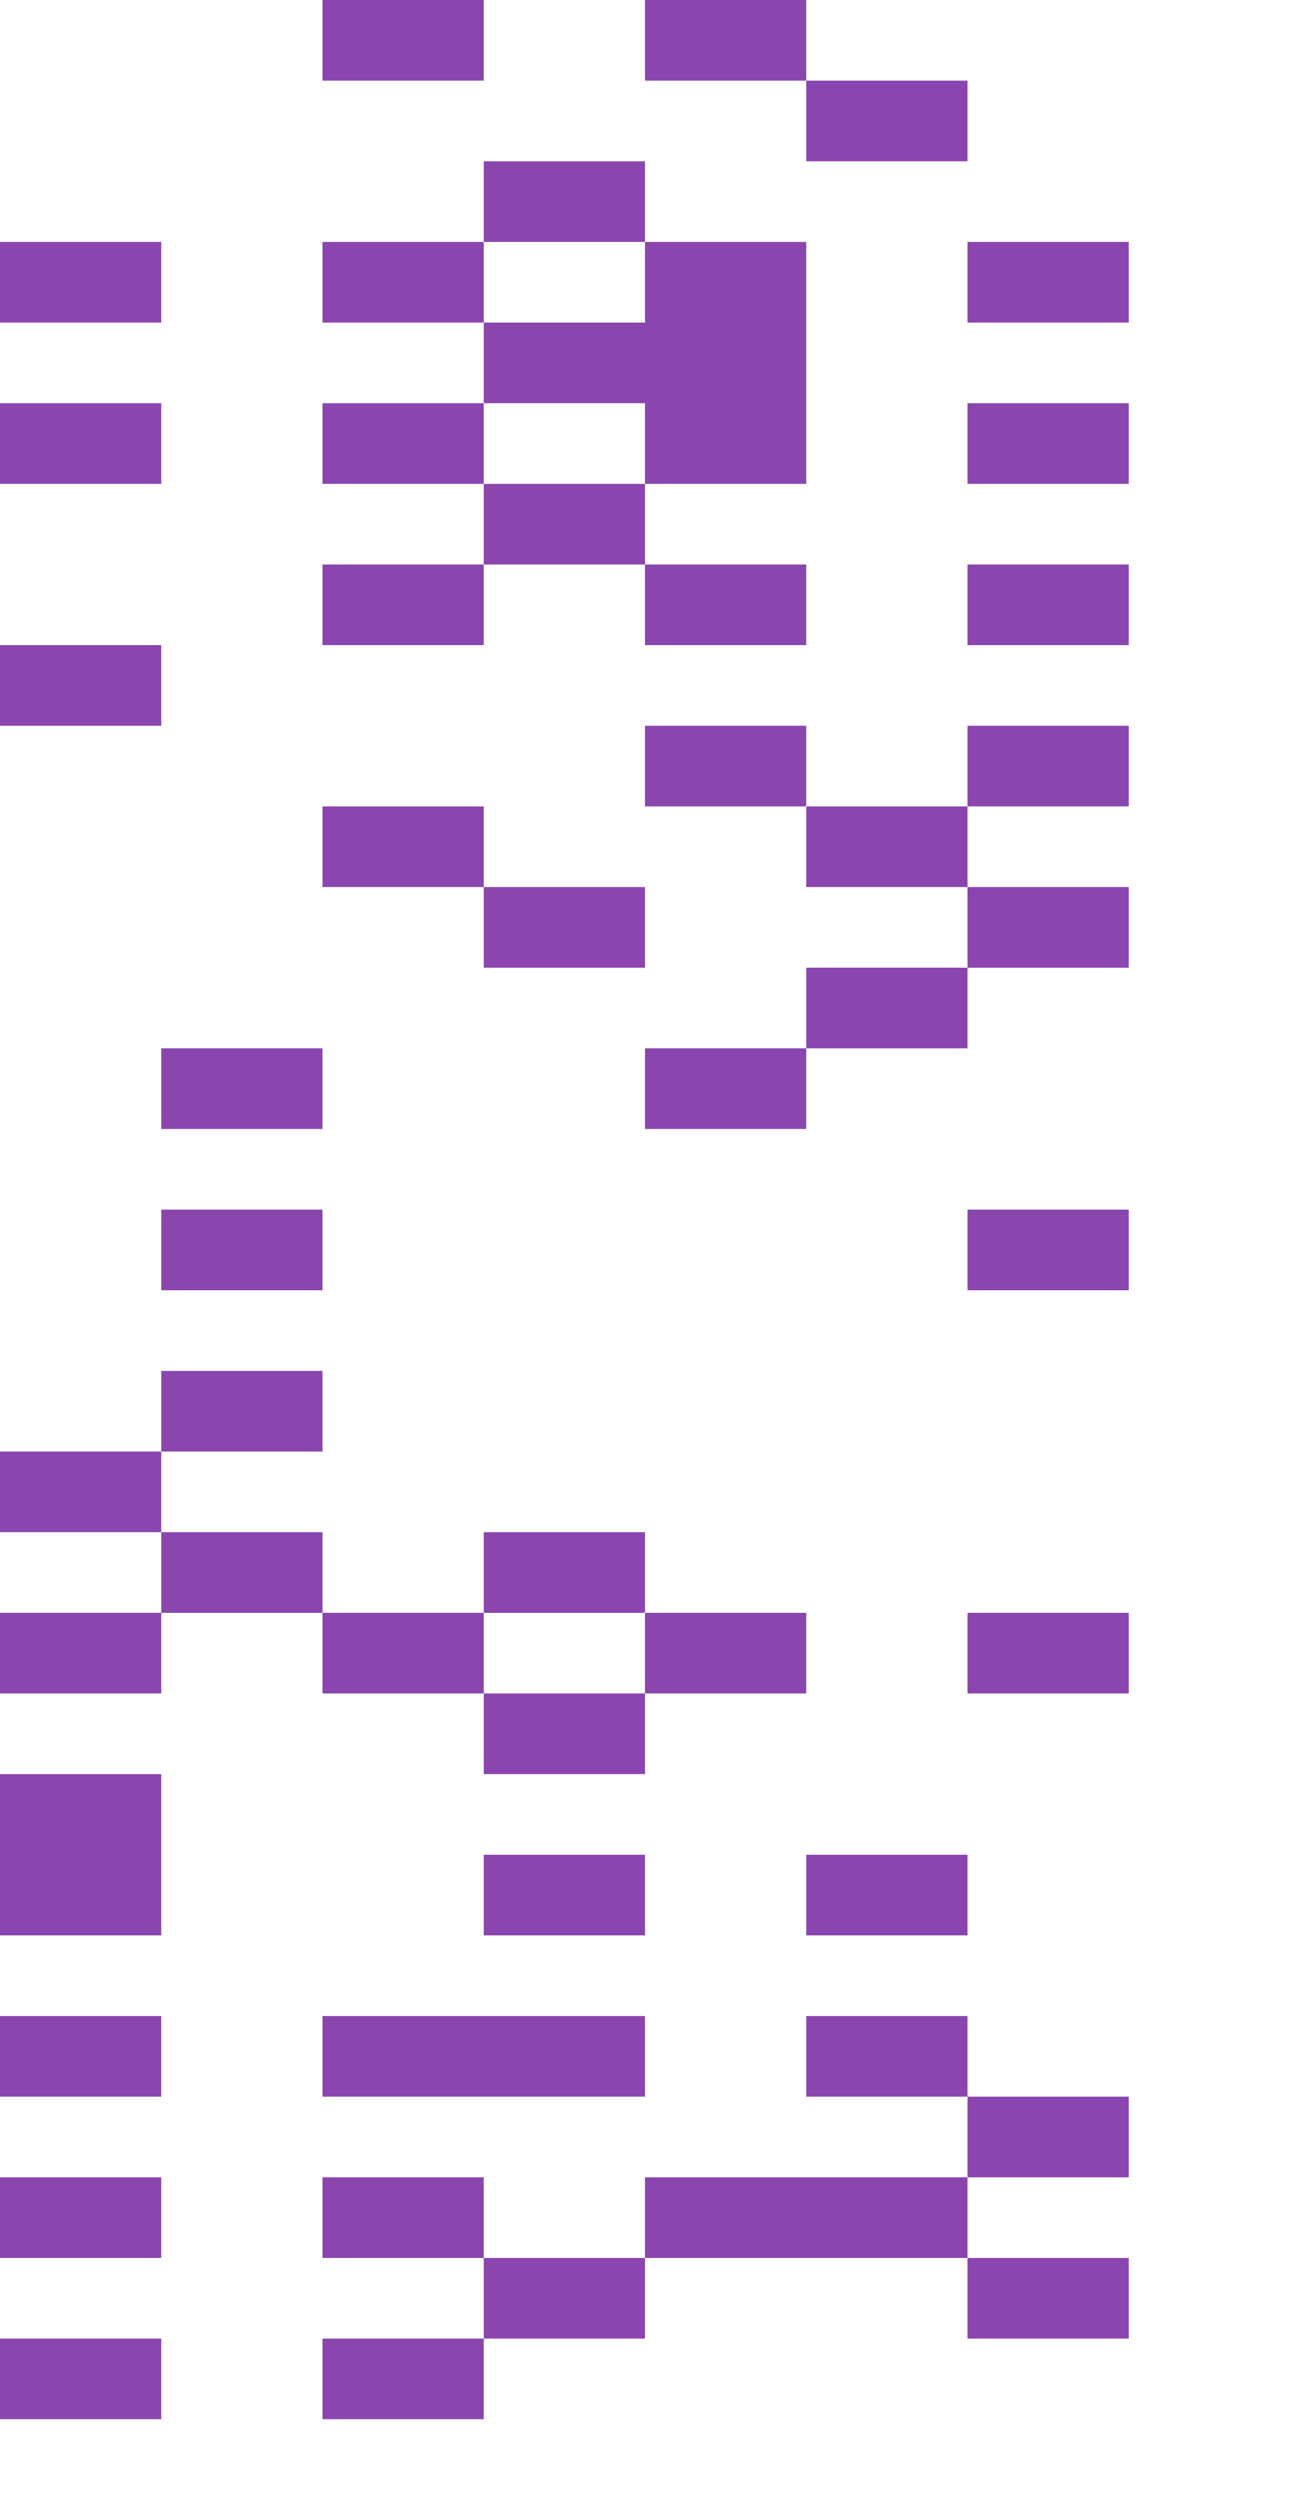<svg xmlns="http://www.w3.org/2000/svg" width="640" height="1240"><g fill="#8A46AE"><path d="M200 40h40V0h-80v40zM360 40h40V0h-80v40zM440 80h40V40h-80v40zM280 120h40V80h-80v40zM80 160v-40H0v40h40zM200 120h-40v40h80v-40zM480 120v40h80v-40h-40zM320 200v40h80V120h-80v40h-80v40h40zM80 240v-40H0v40h40zM200 200h-40v40h80v-40zM480 200v40h80v-40h-40zM280 240h-40v40h80v-40zM160 280v40h80v-40h-40zM360 280h-40v40h80v-40zM480 280v40h80v-40h-40zM80 360v-40H0v40h40zM360 360h-40v40h80v-40zM480 360v40h80v-40h-40zM240 440v-40h-80v40h40zM400 400v40h80v-40h-40zM280 480h40v-40h-80v40zM480 440v40h80v-40h-40zM400 480v40h80v-40h-40zM160 560v-40H80v40h40zM360 520h-40v40h80v-40zM160 640v-40H80v40h40zM480 600v40h80v-40h-40zM160 720v-40H80v40h40zM80 760v-40H0v40h40zM120 760H80v40h80v-40zM320 800v-40h-80v40h40zM80 840v-40H0v40h40zM240 840v-40h-80v40h40zM320 800v40h80v-40h-40zM480 800v40h80v-40h-40zM240 840v40h80v-40h-40zM80 880H0v80h80v-40zM280 920h-40v40h80v-40zM440 920h-40v40h80v-40zM80 1040v-40H0v40h40zM200 1040h120v-40H160v40zM440 1040h40v-40h-80v40zM480 1040v40h80v-40h-40zM80 1120v-40H0v40h40zM200 1080h-40v40h80v-40zM400 1080h-80v40h160v-40h-40zM320 1160v-40h-80v40h40zM480 1120v40h80v-40h-40zM80 1200v-40H0v40h40zM200 1160h-40v40h80v-40z"/></g></svg>